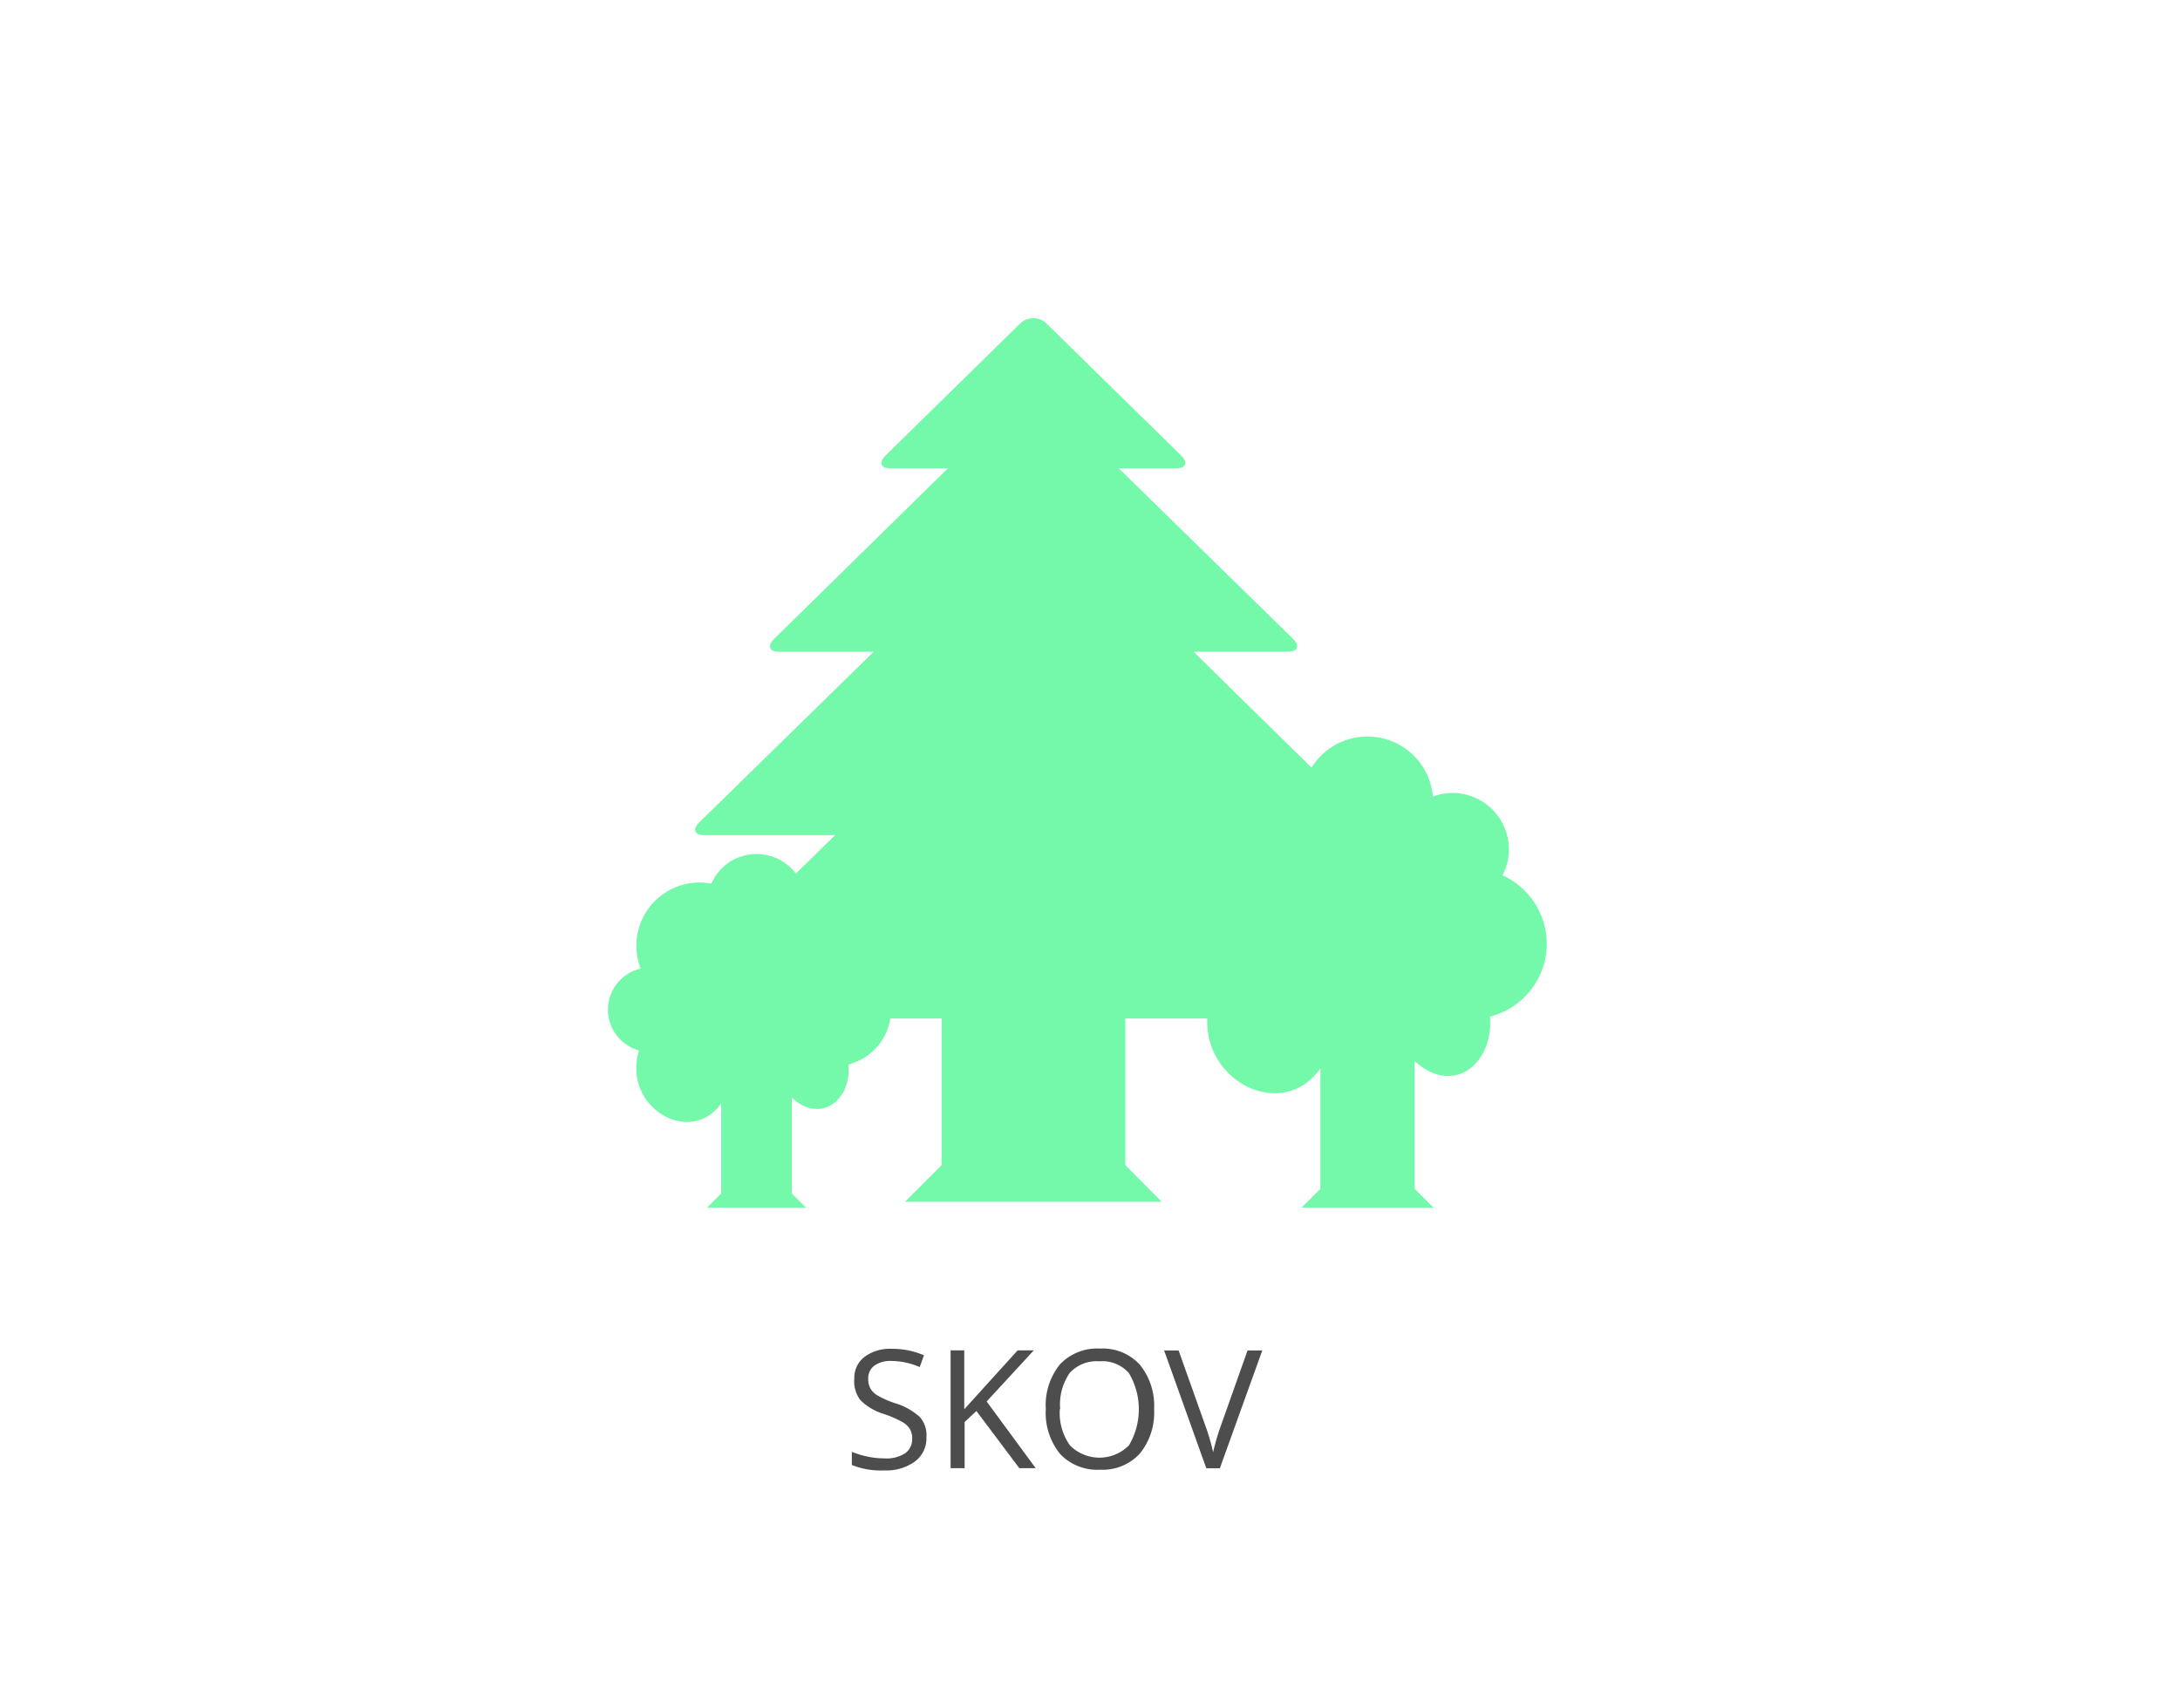 <svg id="BG" xmlns="http://www.w3.org/2000/svg" viewBox="0 0 185 145"><defs><style>.cls-1{fill:#fff;}.cls-2{fill:#4d4d4d;}.cls-3{fill:#73f9a9;}</style></defs><title>miljo3</title><rect class="cls-1" width="185" height="145"/><g id="SKOV"><path class="cls-2" d="M79.12,122a2.45,2.45,0,0,1-1,2.06,4.15,4.15,0,0,1-2.6.74,6.5,6.5,0,0,1-2.73-.46v-1.12a7.24,7.24,0,0,0,1.34.41,7,7,0,0,0,1.44.15,2.9,2.9,0,0,0,1.75-.44,1.45,1.45,0,0,0,.59-1.23,1.57,1.57,0,0,0-.21-0.85,1.92,1.92,0,0,0-.7-0.61,9.8,9.8,0,0,0-1.49-.64,4.74,4.74,0,0,1-2-1.18A2.61,2.61,0,0,1,73,117a2.22,2.22,0,0,1,.87-1.84,3.61,3.61,0,0,1,2.3-.68,6.78,6.78,0,0,1,2.74.55l-0.36,1a6.19,6.19,0,0,0-2.41-.52,2.33,2.33,0,0,0-1.44.4,1.31,1.31,0,0,0-.52,1.1,1.69,1.69,0,0,0,.19.85,1.8,1.8,0,0,0,.65.61,8,8,0,0,0,1.39.61,5.5,5.5,0,0,1,2.16,1.2A2.37,2.37,0,0,1,79.12,122Z" transform="translate(-0.5 0)"/><path class="cls-2" d="M88.39,124.61H87l-3.64-4.85-1,.93v3.92H81.17v-10h1.16v5l4.53-5h1.37l-4,4.34Z" transform="translate(-0.5 0)"/><path class="cls-2" d="M98.44,119.6a5.5,5.5,0,0,1-1.21,3.77,4.27,4.27,0,0,1-3.37,1.37,4.32,4.32,0,0,1-3.41-1.35,5.54,5.54,0,0,1-1.2-3.81,5.48,5.48,0,0,1,1.2-3.78,4.35,4.35,0,0,1,3.42-1.34,4.26,4.26,0,0,1,3.36,1.37A5.5,5.5,0,0,1,98.44,119.6Zm-8,0a4.74,4.74,0,0,0,.86,3.08,3.53,3.53,0,0,0,5,0,6,6,0,0,0,0-6.14,3,3,0,0,0-2.5-1,3.08,3.08,0,0,0-2.53,1A4.7,4.7,0,0,0,90.47,119.6Z" transform="translate(-0.5 0)"/><path class="cls-2" d="M106.37,114.62h1.25l-3.6,10h-1.15l-3.58-10h1.23l2.3,6.47a18.14,18.14,0,0,1,.63,2.17,18,18,0,0,1,.64-2.21Z" transform="translate(-0.5 0)"/><g id="tree-deciduous"><path class="cls-3" d="M131.76,80.1A6.39,6.39,0,0,0,128,74.29a4.73,4.73,0,0,0,.55-2.19,4.8,4.8,0,0,0-4.8-4.8,4.74,4.74,0,0,0-1.65.31,5.58,5.58,0,0,0-10.66-1.78,7.15,7.15,0,0,0-8,9.61,4.78,4.78,0,0,0-.2,9.25,7.32,7.32,0,0,0-.29,1.8c-0.21,5.36,6.4,8.7,9.6,4.19V100.9l-1.6,1.6h11.2l-1.6-1.6V90.05c3.2,2.95,6.6.35,6.4-3.55,0-.08,0-0.15,0-0.22A6.39,6.39,0,0,0,131.76,80.1Z" transform="translate(-0.5 0)"/></g><g id="tree-conifer"><path class="cls-3" d="M119.32,86.44c0.86,0,1.06-.49.45-1.09L105,70.88h11.07c0.86,0,1.06-.49.45-1.09L101.78,55.31h8c0.85,0,1.05-.49.45-1.09L95.44,39.75h4.85c0.85,0,1.05-.49.44-1.09L89.3,27.45a1.6,1.6,0,0,0-2.22,0L75.65,38.66c-0.61.6-.41,1.09,0.44,1.09h4.85L66.19,54.23c-0.61.6-.41,1.09,0.45,1.09h8L59.85,69.79c-0.61.6-.41,1.09,0.45,1.09H71.37L56.61,85.35c-0.61.6-.41,1.09,0.45,1.09H80.41V98.89L77.3,102H99.08L96,98.89V86.44h23.35Z" transform="translate(-0.5 0)"/></g><g id="tree-deciduous-2" data-name="tree-deciduous"><path class="cls-3" d="M76.11,85.7a4.79,4.79,0,0,0-2.81-4.36,3.55,3.55,0,0,0,.41-1.64,3.6,3.6,0,0,0-3.6-3.6,3.56,3.56,0,0,0-1.24.23,4.18,4.18,0,0,0-8-1.33,5.36,5.36,0,0,0-6,7.21,3.58,3.58,0,0,0-.15,6.94,5.49,5.49,0,0,0-.22,1.35c-0.16,4,4.8,6.53,7.2,3.15v7.65l-1.2,1.2h8.4l-1.2-1.2V93.17c2.4,2.21,5,.26,4.8-2.67,0-.06,0-0.11,0-0.16A4.79,4.79,0,0,0,76.11,85.7Z" transform="translate(-0.5 0)"/></g></g></svg>